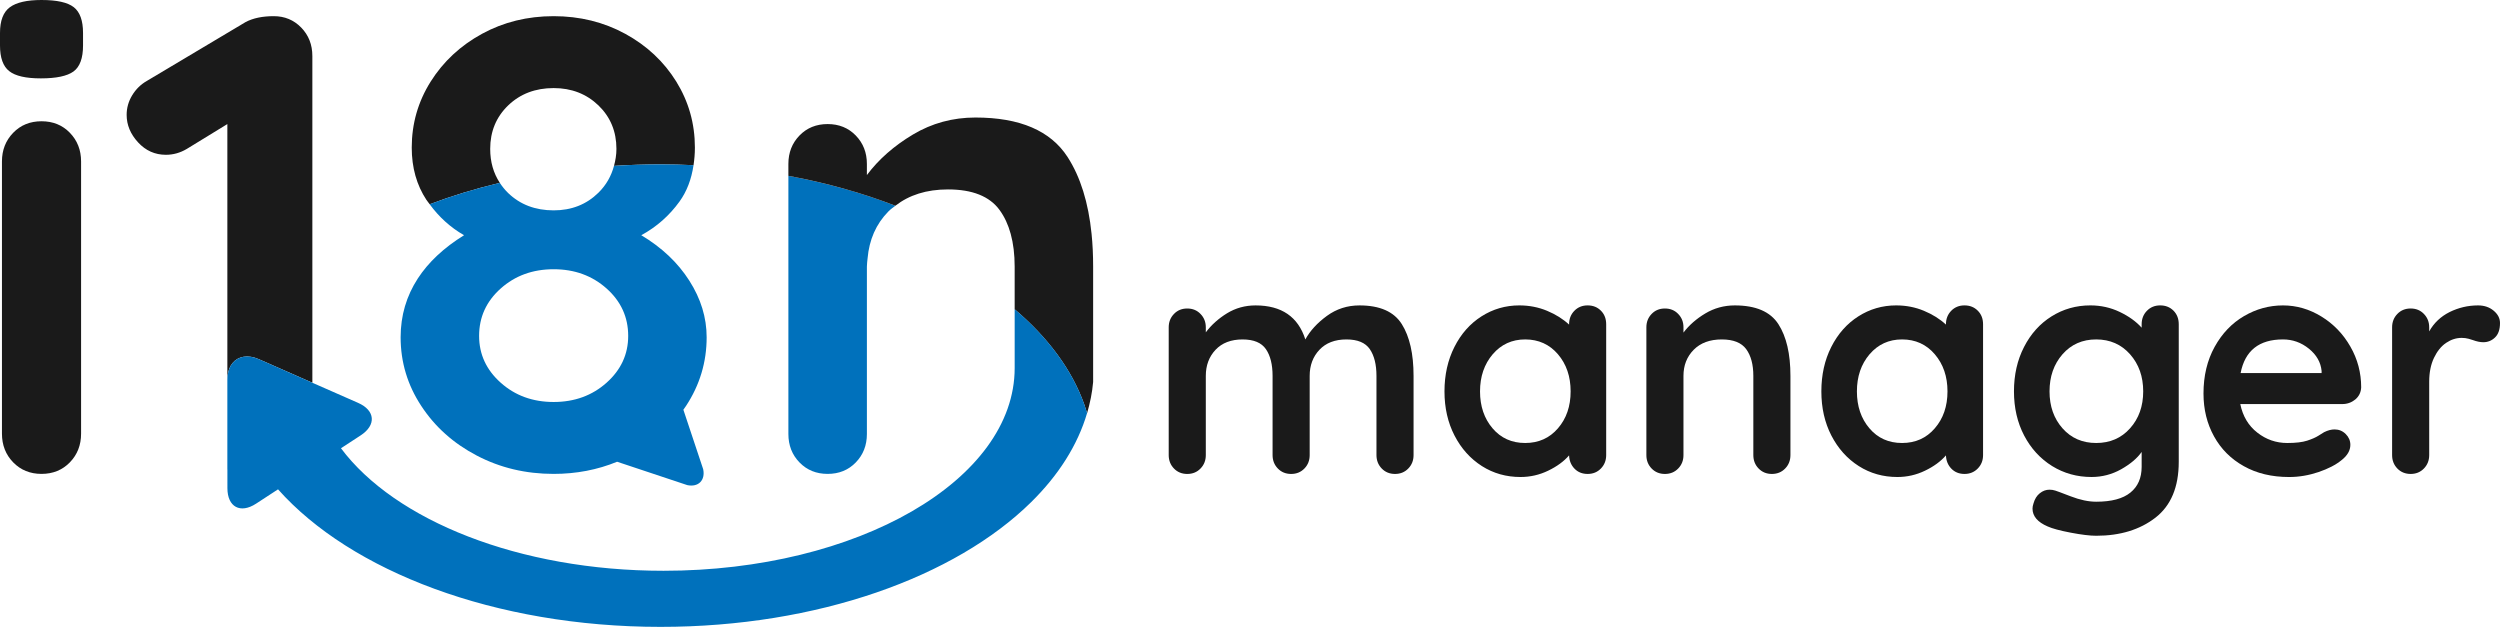<?xml version="1.0" encoding="utf-8"?>
<!-- Generator: Adobe Illustrator 16.0.0, SVG Export Plug-In . SVG Version: 6.00 Build 0)  -->
<!DOCTYPE svg PUBLIC "-//W3C//DTD SVG 1.1//EN" "http://www.w3.org/Graphics/SVG/1.1/DTD/svg11.dtd">
<svg version="1.1" id="Layer_1" xmlns="http://www.w3.org/2000/svg" xmlns:xlink="http://www.w3.org/1999/xlink" x="0px" y="0px"
	 width="1010.362px" height="253.348px" viewBox="0 0 1010.362 253.348" enable-background="new 0 0 1010.362 253.348"
	 xml:space="preserve">
<g>
	<path fill="#1A1A1A" d="M198.111,60.184c0-7.053,2.416-12.908,7.268-17.585c4.847-4.657,10.972-7.003,18.369-7.003
		c7.223,0,13.258,2.346,18.109,7.003c4.837,4.677,7.268,10.532,7.268,17.585c0,2.436-0.399,4.687-0.983,6.858
		c6.19-0.399,12.464-0.609,18.823-0.609c4.488,0,8.92,0.13,13.323,0.325c0.334-2.246,0.549-4.602,0.549-7.103
		c0-9.693-2.516-18.594-7.537-26.705c-5.022-8.091-11.896-14.525-20.616-19.287c-8.725-4.757-18.369-7.128-28.936-7.128
		c-10.572,0-20.216,2.371-28.941,7.128c-8.72,4.762-15.634,11.196-20.74,19.287c-5.111,8.111-7.667,17.012-7.667,26.705
		c0,8.097,1.992,15.149,5.945,21.145c0.409,0.609,0.873,1.148,1.303,1.742c8.935-3.37,18.419-6.27,28.347-8.646
		C199.429,69.997,198.111,65.435,198.111,60.184z"/>
	<path fill="#0071BC" d="M318.623,71.06v23.47v80.869c0,4.582,1.498,8.416,4.498,11.5c3,3.09,6.789,4.622,11.366,4.622
		c4.582,0,8.366-1.532,11.366-4.622c2.995-3.085,4.497-6.918,4.497-11.5v-67.656c0-1.158,0.18-2.206,0.274-3.304
		c0.654-7.482,3.375-13.872,8.451-19.018c0.843-0.869,1.847-1.532,2.79-2.271C348.572,78.014,334.067,73.91,318.623,71.06z"/>
	<path fill="#1A1A1A" d="M441.156,94.53c-1.282-12.668-4.507-23.026-9.684-31.052c-6.873-10.652-19.292-15.983-37.257-15.983
		c-9.165,0-17.575,2.291-25.243,6.868c-7.667,4.582-13.872,10.043-18.624,16.382v-4.493c0-4.572-1.502-8.405-4.497-11.495
		c-3-3.085-6.784-4.617-11.366-4.617c-4.577,0-8.366,1.532-11.366,4.617c-3,3.09-4.498,6.923-4.498,11.495v4.807
		c15.444,2.85,29.949,6.954,43.242,12.09c5.511-4.303,12.529-6.594,21.254-6.594c9.858,0,16.812,2.775,20.87,8.331
		c1.981,2.721,3.474,5.93,4.487,9.644c1.059,3.864,1.598,8.267,1.598,13.213v0.979v13.223v3.06
		c13.422,11.371,23.141,24.399,28.137,38.48c0.41,1.158,0.789,2.321,1.138,3.499c1.208-4.128,2.062-8.326,2.441-12.604v-1.243
		v-9.978v-2.97v-1.248v-9.983v-7.013v-14.201C441.791,103.086,441.576,98.679,441.156,94.53z"/>
	<path fill="#1A1A1A" d="M94.001,146.703c2.271-2.73,6.15-3.494,10.538-1.567l0.529,0.235l0.03,0.01l3.01,1.323l18.129,7.981
		v-14.161v-5.95v-2.032v-11.356v-12.374V22.646c0-4.582-1.502-8.411-4.492-11.49c-2.99-3.085-6.699-4.623-11.106-4.623
		c-4.582,0-8.366,0.794-11.356,2.371L59.375,32.69c-2.476,1.413-4.453,3.349-5.945,5.81c-1.507,2.476-2.246,5.121-2.246,7.937
		c0,4.053,1.538,7.757,4.623,11.102c3.075,3.344,6.829,5.021,11.231,5.021c3,0,5.815-0.799,8.461-2.376l16.387-10.043v71.045v13.388
		v4.657v14.161c0-0.604,0.05-1.178,0.12-1.737C92.265,149.638,92.958,147.96,94.001,146.703z"/>
	<path fill="#0071BC" d="M438.211,163.439c-4.997-14.076-14.715-27.104-28.137-38.47v23.77c0,45.249-63.543,81.937-141.911,81.937
		c-58.437,0-108.597-20.396-130.36-49.517l7.992-5.221c6.364-4.163,5.885-10.073-1.083-13.128l-18.039-7.937l-0.435-0.19
		l-18.129-7.981l-3.01-1.323l-0.03-0.01l-0.529-0.235c-4.388-1.927-8.266-1.163-10.538,1.567c-1.043,1.258-1.737,2.935-1.997,4.952
		c-0.07,0.559-0.12,1.133-0.12,1.737v11.854v19.952v4.363c0,0.09,0.02,0.169,0.02,0.259l0.005,7.467
		c0,7.607,5.221,10.423,11.585,6.265l8.87-5.79c29.405,33.059,87.567,55.586,154.599,55.586c63.503,0,119.104-20.201,149.798-50.43
		c11.017-10.857,18.773-23.011,22.587-35.979C439,165.766,438.621,164.603,438.211,163.439z"/>
	<path fill="#0071BC" d="M276.18,165.586c0.359-0.514,0.739-1.019,1.088-1.553c5.546-8.445,8.321-17.69,8.321-27.738
		c0-7.937-2.331-15.554-6.998-22.861c-4.667-7.317-11.151-13.432-19.423-18.369c3.1-1.682,5.94-3.674,8.531-5.955
		c2.556-2.261,4.866-4.807,6.923-7.657c2.96-4.098,4.822-9.015,5.666-14.695c-4.403-0.195-8.835-0.325-13.323-0.325
		c-6.359,0-12.633,0.21-18.823,0.609c-1.098,4.078-3.125,7.727-6.284,10.837c-4.852,4.767-10.887,7.138-18.109,7.138
		c-7.397,0-13.522-2.331-18.369-6.993c-1.318-1.278-2.426-2.661-3.384-4.128c-9.928,2.376-19.413,5.276-28.347,8.646
		c3.769,5.146,8.366,9.354,13.892,12.523c-8.221,5.087-14.411,10.922-18.679,17.476c-4.597,7.073-6.948,14.975-6.948,23.755
		c0,10.048,2.775,19.293,8.326,27.738c5.545,8.471,13.028,15.16,22.462,20.091c9.424,4.937,19.771,7.397,31.048,7.397
		c9.169,0,17.71-1.652,25.651-4.912l28.373,9.449c4.467,0.934,7.353-1.952,6.419-6.424L276.18,165.586z M202.349,154.659
		c-5.82-5.196-8.72-11.491-8.72-18.903c0-7.567,2.9-13.956,8.72-19.152c5.805-5.187,12.943-7.792,21.399-7.792
		c8.461,0,15.589,2.605,21.409,7.792c5.815,5.196,8.725,11.585,8.725,19.152c0,7.413-2.91,13.707-8.725,18.903
		c-5.82,5.196-12.948,7.802-21.409,7.802C215.292,162.461,208.154,159.855,202.349,154.659z"/>
	<g>
		<path fill="#1A1A1A" d="M566.535,130.999c3.17,5.042,4.747,12.025,4.747,20.915v32.011c0,2.156-0.704,3.958-2.126,5.416
			c-1.408,1.462-3.205,2.201-5.361,2.201c-2.171,0-3.963-0.739-5.381-2.201c-1.408-1.458-2.122-3.26-2.122-5.416v-32.011
			c0-4.567-0.893-8.176-2.68-10.797c-1.792-2.621-4.942-3.938-9.439-3.938c-4.667,0-8.311,1.402-10.937,4.193
			c-2.625,2.8-3.934,6.294-3.934,10.542v32.011c0,2.156-0.708,3.958-2.126,5.416c-1.418,1.462-3.205,2.201-5.371,2.201
			s-3.963-0.739-5.371-2.201c-1.417-1.458-2.126-3.26-2.126-5.416v-32.011c0-4.567-0.889-8.176-2.686-10.797
			c-1.792-2.621-4.937-3.938-9.435-3.938c-4.667,0-8.311,1.402-10.937,4.193c-2.62,2.8-3.928,6.294-3.928,10.542v32.011
			c0,2.156-0.708,3.958-2.136,5.416c-1.408,1.462-3.2,2.201-5.366,2.201c-2.161,0-3.958-0.739-5.371-2.201
			c-1.417-1.458-2.121-3.26-2.121-5.416v-51.628c0-2.166,0.704-3.958,2.121-5.416c1.413-1.478,3.21-2.206,5.371-2.206
			c2.167,0,3.958,0.729,5.366,2.206c1.428,1.458,2.136,3.25,2.136,5.416v2.012c2.247-3,5.102-5.556,8.556-7.687
			c3.459-2.117,7.313-3.195,11.555-3.195c10.498,0,17.201,4.597,20.116,13.752c1.912-3.494,4.807-6.664,8.69-9.499
			c3.869-2.825,8.266-4.253,13.178-4.253C557.665,123.427,563.376,125.958,566.535,130.999z"/>
		<path fill="#1A1A1A" d="M647.005,125.563c1.417,1.427,2.126,3.244,2.126,5.485v52.876c0,2.156-0.708,3.958-2.126,5.416
			c-1.418,1.462-3.2,2.201-5.371,2.201c-2.161,0-3.938-0.719-5.301-2.131c-1.378-1.417-2.117-3.209-2.196-5.366
			c-2.087,2.401-4.892,4.467-8.431,6.169c-3.539,1.717-7.273,2.566-11.186,2.566c-5.75,0-10.957-1.458-15.624-4.423
			c-4.652-2.97-8.346-7.073-11.051-12.319c-2.711-5.241-4.063-11.206-4.063-17.86c0-6.668,1.338-12.654,4.003-17.93
			c2.666-5.296,6.31-9.424,10.932-12.379c4.632-2.95,9.724-4.442,15.31-4.442c3.988,0,7.742,0.729,11.236,2.191
			c3.5,1.458,6.459,3.324,8.875,5.57v-0.14c0-2.161,0.708-3.973,2.126-5.431c1.418-1.462,3.21-2.191,5.371-2.191
			C643.805,123.427,645.587,124.136,647.005,125.563z M629.644,173.098c3.414-3.948,5.116-8.925,5.116-14.92
			c0-6-1.702-11.001-5.116-15c-3.419-3.993-7.837-6-13.248-6c-5.331,0-9.704,2.007-13.128,6c-3.404,3.998-5.122,9-5.122,15
			c0,5.995,1.697,10.972,5.062,14.92c3.375,3.968,7.767,5.935,13.188,5.935C621.807,179.033,626.225,177.066,629.644,173.098z"/>
		<path fill="#1A1A1A" d="M718.724,130.999c3.255,5.042,4.872,12.025,4.872,20.915v32.011c0,2.156-0.709,3.958-2.126,5.416
			c-1.417,1.462-3.205,2.201-5.376,2.201c-2.162,0-3.948-0.739-5.366-2.201c-1.418-1.458-2.127-3.26-2.127-5.416v-32.011
			c0-4.567-0.958-8.176-2.875-10.797c-1.917-2.621-5.211-3.938-9.868-3.938c-4.832,0-8.621,1.402-11.371,4.193
			c-2.75,2.8-4.123,6.294-4.123,10.542v32.011c0,2.156-0.704,3.958-2.126,5.416c-1.413,1.462-3.2,2.201-5.371,2.201
			c-2.171,0-3.953-0.739-5.376-2.201c-1.413-1.458-2.116-3.26-2.116-5.416v-51.628c0-2.166,0.704-3.958,2.116-5.416
			c1.423-1.478,3.205-2.206,5.376-2.206c2.171,0,3.958,0.729,5.371,2.206c1.422,1.458,2.126,3.25,2.126,5.416v2.122
			c2.251-2.985,5.187-5.561,8.811-7.732c3.624-2.167,7.597-3.26,11.93-3.26C709.609,123.427,715.469,125.958,718.724,130.999z"/>
		<path fill="#1A1A1A" d="M799.308,125.563c1.427,1.427,2.136,3.244,2.136,5.485v52.876c0,2.156-0.709,3.958-2.136,5.416
			c-1.413,1.462-3.205,2.201-5.371,2.201c-2.156,0-3.938-0.719-5.301-2.131c-1.382-1.417-2.111-3.209-2.191-5.366
			c-2.086,2.401-4.897,4.467-8.431,6.169c-3.544,1.717-7.272,2.566-11.186,2.566c-5.746,0-10.957-1.458-15.619-4.423
			c-4.667-2.97-8.346-7.073-11.062-12.319c-2.705-5.241-4.053-11.206-4.053-17.86c0-6.668,1.328-12.654,3.993-17.93
			c2.67-5.296,6.314-9.424,10.937-12.379c4.622-2.95,9.729-4.442,15.299-4.442c4.003,0,7.751,0.729,11.241,2.191
			c3.504,1.458,6.469,3.324,8.88,5.57v-0.14c0-2.161,0.713-3.973,2.122-5.431c1.417-1.462,3.214-2.191,5.371-2.191
			C796.104,123.427,797.896,124.136,799.308,125.563z M781.942,173.098c3.419-3.948,5.126-8.925,5.126-14.92
			c0-6-1.707-11.001-5.126-15c-3.409-3.993-7.822-6-13.233-6c-5.341,0-9.708,2.007-13.138,6c-3.404,3.998-5.111,9-5.111,15
			c0,5.995,1.687,10.972,5.056,14.92c3.37,3.968,7.772,5.935,13.193,5.935C774.12,179.033,778.533,177.066,781.942,173.098z"/>
		<path fill="#1A1A1A" d="M878.415,125.563c1.407,1.427,2.116,3.244,2.116,5.485v55.602c0,10.173-3.145,17.69-9.424,22.567
			c-6.29,4.867-14.266,7.308-23.935,7.308c-2.5,0-5.935-0.414-10.308-1.248c-4.377-0.834-7.467-1.683-9.314-2.516
			c-4.063-1.737-6.12-4.148-6.12-7.223c0-0.604,0.13-1.248,0.375-2.017c0.504-1.817,1.363-3.225,2.561-4.163
			c1.208-0.979,2.526-1.453,3.943-1.453c0.833,0,1.618,0.13,2.371,0.375c0.325,0.09,2.391,0.849,6.185,2.311
			c3.789,1.462,7.228,2.176,10.308,2.176c6.169,0,10.767-1.208,13.812-3.684c3.035-2.451,4.552-5.925,4.552-10.417v-6.01
			c-1.827,2.601-4.597,4.912-8.306,7.013c-3.714,2.072-7.687,3.11-11.93,3.11c-5.83,0-11.142-1.458-15.943-4.423
			c-4.782-2.97-8.546-7.073-11.301-12.319c-2.746-5.241-4.123-11.206-4.123-17.86c0-6.668,1.348-12.654,4.063-17.93
			c2.706-5.296,6.414-9.424,11.121-12.379c4.712-2.95,9.938-4.442,15.684-4.442c4.243,0,8.207,0.889,11.875,2.641
			c3.659,1.752,6.614,3.863,8.86,6.369v-1.388c0-2.161,0.709-3.973,2.127-5.431c1.417-1.462,3.204-2.191,5.376-2.191
			C875.205,123.427,876.987,124.136,878.415,125.563z M860.854,173.098c3.539-3.948,5.311-8.925,5.311-14.92
			c0-6-1.771-11.001-5.311-15c-3.534-3.993-8.106-6-13.682-6c-5.581,0-10.118,2.007-13.622,6c-3.494,3.998-5.241,9-5.241,15
			c0,5.995,1.747,10.972,5.241,14.92c3.504,3.968,8.042,5.935,13.622,5.935C852.748,179.033,857.32,177.066,860.854,173.098z"/>
		<path fill="#1A1A1A" d="M951.891,161.433c-1.497,1.228-3.254,1.867-5.251,1.867h-41.24c1.008,4.917,3.294,8.755,6.878,11.535
			c3.584,2.811,7.627,4.198,12.12,4.198c3.414,0,6.08-0.314,8.006-0.938c1.907-0.619,3.434-1.283,4.547-1.987
			c1.123-0.708,1.901-1.188,2.316-1.438c1.502-0.753,2.92-1.123,4.248-1.123c1.747,0,3.245,0.619,4.503,1.872
			c1.243,1.238,1.867,2.696,1.867,4.358c0,2.241-1.168,4.303-3.494,6.13c-2.331,1.932-5.46,3.544-9.375,4.876
			c-3.923,1.318-7.871,1.997-11.859,1.997c-7.009,0-13.104-1.453-18.314-4.378c-5.206-2.9-9.229-6.923-12.055-12.05
			c-2.835-5.131-4.258-10.896-4.258-17.301c0-7.158,1.502-13.442,4.507-18.878c3-5.416,6.949-9.544,11.87-12.429
			c4.907-2.865,10.158-4.318,15.744-4.318c5.496,0,10.682,1.508,15.559,4.507c4.872,2.995,8.76,7.023,11.675,12.125
			c2.925,5.072,4.373,10.572,4.373,16.478C954.177,158.548,953.378,160.175,951.891,161.433z M905.529,150.786h32.734v-0.863
			c-0.334-3.489-2.041-6.5-5.121-8.99c-3.085-2.506-6.589-3.754-10.492-3.754C912.986,137.179,907.281,141.721,905.529,150.786z"/>
		<path fill="#1A1A1A" d="M1007.797,125.563c1.707,1.427,2.565,3.084,2.565,4.981c0,2.601-0.659,4.527-2.001,5.83
			c-1.333,1.288-2.916,1.932-4.748,1.932c-1.248,0-2.665-0.294-4.242-0.874c-0.255-0.07-0.818-0.254-1.697-0.519
			c-0.869-0.239-1.807-0.359-2.806-0.359c-2.166,0-4.252,0.659-6.249,1.997c-1.997,1.328-3.639,3.359-4.932,6.065
			c-1.298,2.715-1.937,5.925-1.937,9.679v29.63c0,2.156-0.719,3.958-2.131,5.416c-1.413,1.462-3.205,2.201-5.371,2.201
			c-2.161,0-3.958-0.739-5.376-2.201c-1.407-1.458-2.116-3.26-2.116-5.416v-51.628c0-2.166,0.709-3.958,2.116-5.416
			c1.418-1.478,3.215-2.206,5.376-2.206c2.167,0,3.958,0.729,5.371,2.206c1.413,1.458,2.131,3.25,2.131,5.416v1.632
			c1.907-3.415,4.667-6.02,8.236-7.812c3.594-1.772,7.427-2.69,11.5-2.69C1003.993,123.427,1006.09,124.136,1007.797,125.563z"/>
	</g>
	<g>
		<path fill="#1A1A1A" d="M16.777,0C10.917,0,6.664,0.968,3.988,2.92C1.338,4.876,0,8.336,0,13.308v5.062
			c0,4.961,1.243,8.451,3.734,10.382c2.481,1.967,6.739,2.925,12.778,2.925c6.225,0,10.607-0.924,13.188-2.781
			c2.57-1.872,3.858-5.371,3.858-10.527v-5.062c0-4.972-1.243-8.431-3.724-10.388C27.344,0.968,22.996,0,16.777,0z"/>
		<path fill="#1A1A1A" d="M16.777,49.007c-4.607,0-8.426,1.542-11.446,4.657c-3.025,3.12-4.542,6.968-4.542,11.575v110.035
			c0,4.612,1.518,8.476,4.542,11.585c3.02,3.1,6.838,4.662,11.446,4.662c4.622,0,8.441-1.562,11.46-4.662
			c3.015-3.11,4.532-6.973,4.532-11.585V65.24c0-4.607-1.517-8.456-4.532-11.575C25.218,50.55,21.399,49.007,16.777,49.007z"/>
	</g>
</g>
</svg>
